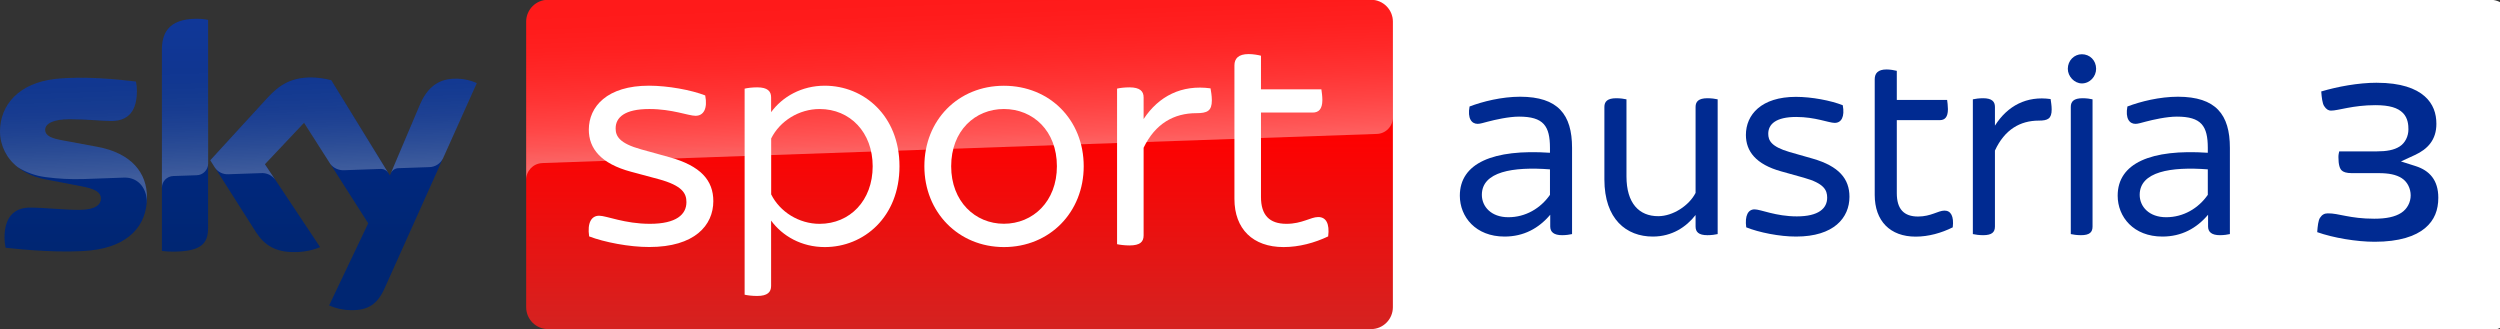 <svg width="174.19mm" height="22.956mm" version="1.1" viewBox="0 0 174.19 22.956" xmlns="http://www.w3.org/2000/svg">
 <rect x="0" y="0" width="174.19" height="22.956" fill="#333333" stroke="none"/>
 <defs>
  <linearGradient id="d" x1="1456.7" x2="1456.7" y1="198" y2="698" gradientTransform="matrix(.097 0 0 .097 .348 87.056)" gradientUnits="userSpaceOnUse">
   <stop stop-color="#f00" offset=".4"/>
   <stop stop-color="#D42321" offset="1"/>
  </linearGradient>
  <linearGradient id="b" x1="1459.5" x2="1450.8" y1="431.73" y2="182.67" gradientTransform="matrix(.097 0 0 .097 .348 87.056)" gradientUnits="userSpaceOnUse">
   <stop stop-color="#fff" offset="0"/>
   <stop stop-color="#fff" stop-opacity=".835" offset=".12"/>
   <stop stop-color="#fff" stop-opacity=".658" offset=".269"/>
   <stop stop-color="#fff" stop-opacity=".511" offset=".419"/>
   <stop stop-color="#fff" stop-opacity=".397" offset=".568"/>
   <stop stop-color="#fff" stop-opacity=".315" offset=".716"/>
   <stop stop-color="#fff" stop-opacity=".266" offset=".86"/>
   <stop stop-color="#fff" stop-opacity=".25" offset="1"/>
  </linearGradient>
  <linearGradient id="c" x1="361.92" x2="361.92" y1="226.81" y2="669.22" gradientTransform="matrix(.097 0 0 .097 .348 87.056)" gradientUnits="userSpaceOnUse">
   <stop stop-color="#002A91" offset="0"/>
   <stop stop-color="#002672" offset=".8"/>
  </linearGradient>
  <linearGradient id="a" x1="365.45" x2="359.6" y1="461.25" y2="293.75" gradientTransform="matrix(.097 0 0 .097 .348 87.056)" gradientUnits="userSpaceOnUse">
   <stop stop-color="#fff" offset="0"/>
   <stop stop-color="#fff" stop-opacity=".835" offset=".12"/>
   <stop stop-color="#fff" stop-opacity=".658" offset=".269"/>
   <stop stop-color="#fff" stop-opacity=".511" offset=".419"/>
   <stop stop-color="#fff" stop-opacity=".397" offset=".568"/>
   <stop stop-color="#fff" stop-opacity=".315" offset=".716"/>
   <stop stop-color="#fff" stop-opacity=".266" offset=".86"/>
   <stop stop-color="#fff" stop-opacity=".25" offset="1"/>
  </linearGradient>
 </defs>
 <g transform="translate(-2.151 -111.8)">
  <g transform="matrix(.475 0 0 .475 1.986 61.344)">
   <g transform="matrix(.097 0 0 .101 .348 105.18)">
    <path d="m3765.7 10c15.748 0 28.444 10.5 28.444 23.3v433.4c0 12.9-12.817 23.3-28.444 23.3h-1682.7c-15.626 0-28.444-10.4-28.444-23.3v-433.4c0-12.8 12.817-23.3 28.444-23.3h1682.7" fill="#fff"/>
    <g fill="#002a91">
     <path d="m2377.3 225v125.3c-3.3 0.8-9.4 1.6-15.1 1.6-12.2 0-17.9-4.5-17.9-12.6v-17.1c-17.5 19.9-40.3 31.7-69.1 31.7-43.6 0-67.6-28.5-67.6-59.4 0-47.2 50.4-67.9 136.3-62.3v-6.9c0-32.1-9.7-45.6-46.8-45.6-15.5 0-36.2 4.5-47.2 7.3-6.5 1.6-11.4 3.2-15.4 3.2-9.3 0-15.5-8.1-12.2-25.2 19.9-7.3 48.8-14.2 76.5-14.2 57.3 0.1 78.5 25.8 78.5 74.2m-33.4 68.3v-37c-56.1-4.1-103 3.3-103 37 0 17.1 14.2 32.5 39.9 32.5 26.1 0.1 48.9-12.9 63.1-32.5"/>
     <path d="m2597.5 154.6v195.7c-3.3 0.8-9.7 1.6-15.5 1.6-13.4 0-17.9-4.8-17.9-12.6v-16.7c-14.2 17.5-35.8 31.3-64.7 31.3-39.9 0-73.2-25.2-73.2-83v-105.3c0-7.7 4.5-12.6 17.9-12.6 5.7 0 12.2 0.8 15.5 1.6v111.9c0 39.1 19.1 57.8 48 57.8 22.4 0 46.8-15.5 56.5-33.8v-124.9c0-7.7 4.5-12.6 17.9-12.6 5.7 0 12.2 0.8 15.5 1.6"/>
     <path d="m2640.7 340.5c-2.4-17.1 2.9-26.1 12.6-26.1 9.3 0 32.1 10.2 63.9 10.2 33.3 0 45.9-11.8 45.9-27.2 0-11-4.8-20.8-35-28.9l-34.6-9.3c-38.3-10.2-53.3-29.3-53.3-52.9 0-29.3 23.2-55.3 75.7-55.3 23.6 0 52.9 5.3 70.8 12.2 3.2 16.7-2.1 25.6-12.2 25.6-9 0-29.3-8.6-58.2-8.6-30.9 0-42.3 10.6-42.3 24.4 0 9.8 4.5 18.7 32.1 26.5l35.4 9.7c39.5 11 55.3 29.3 55.3 55.3 0 30.5-23.6 57.8-80.6 57.8-25 0.1-56.4-6-75.5-13.4"/>
     <path d="m2953 340.5c-17.1 8.2-36.6 13.5-56.1 13.5-38.7 0-61.9-22.8-61.9-60.6v-168c0-8.6 4.9-14.2 17.9-14.2 5.7 0 12.2 1.2 15.5 2v42.3h76.1c0.4 2.8 1.2 8.5 1.2 13.4 0 11.8-4.9 15.9-12.2 15.9h-65.1v106.2c0 22.8 10.6 33.8 32.1 33.8 19.5 0 30.5-8.6 39.9-8.6 9.7-0.1 14.6 8.1 12.6 24.3"/>
     <path d="m3102.6 169.2c0 13.5-5.7 16.3-19.5 16.3-28.1 0-51.7 13-66.3 43.5v110.3c0 8.2-4.5 12.6-17.9 12.6-5.7 0-12.2-0.8-15.5-1.6v-195.7c3.3-0.8 9.8-1.6 15.5-1.6 13.4 0 17.9 4.9 17.9 12.6v27.2c19.1-28.9 48-43.5 84.2-38.6 0.3 2.8 1.6 9 1.6 15"/>
     <path d="m3127 110.3c0-12.2 9.8-21.2 21.2-21.2 12.2 0 21.6 9 21.6 21.2 0 11-9.3 21.2-21.6 21.2-11.4-0.1-21.2-10.3-21.2-21.2m4.5 240v-184.7c0-7.8 4.5-12.6 17.9-12.6 5.7 0 11.8 0.8 15 1.6v184.7c0 8.1-4.1 12.6-17.5 12.6-5.7 0-12.2-0.8-15.4-1.6"/>
     <path d="m3372.1 225v125.3c-3.3 0.8-9.4 1.6-15.1 1.6-12.2 0-17.9-4.5-17.9-12.6v-17.1c-17.5 19.9-40.3 31.7-69.1 31.7-43.6 0-67.6-28.5-67.6-59.4 0-47.2 50.4-67.9 136.3-62.3v-6.9c0-32.1-9.7-45.6-46.8-45.6-15.5 0-36.2 4.5-47.2 7.3-6.5 1.6-11.4 3.2-15.4 3.2-9.3 0-15.5-8.1-12.2-25.2 19.9-7.3 48.8-14.2 76.5-14.2 57.3 0.1 78.5 25.8 78.5 74.2m-33.4 68.3v-37c-56.1-4.1-103 3.3-103 37 0 17.1 14.2 32.5 39.9 32.5 26.1 0.1 48.9-12.9 63.1-32.5"/>
    </g>
   </g>
   <g stroke-width=".097">
    <path d="m80.747 106.19h120.7c1.778 0 3.217 1.44 3.217 3.217v41.876c0 1.778-1.44 3.217-3.217 3.217h-120.7c-1.778 0-3.217-1.44-3.217-3.217v-41.876c0-1.778 1.44-3.217 3.217-3.217z" fill="url(#d)"/>
    <path d="m79.848 130.15s0.106-0.01 0.309-0.019c9.527-0.338 122.1-4.261 122.1-4.261 1.343-0.01 2.416-1.111 2.406-2.445v-14.02c0-1.778-1.44-3.217-3.217-3.217h-120.7c-1.778 0-3.217 1.44-3.217 3.217v23.257c-0.039-1.324 0.995-2.445 2.319-2.512z" enable-background="new    " fill="url(#b)" opacity=".4"/>
    <path d="m48.62 151.03c1.014 0.444 2.106 0.686 3.208 0.686 2.522 0.058 3.904-0.908 4.918-3.169l13.537-30.136c-0.879-0.396-1.836-0.618-2.802-0.647-1.749-0.039-4.087 0.319-5.565 3.874l-4.377 10.319-8.599-13.972c-0.947-0.251-1.923-0.386-2.899-0.406-3.044 0-4.734 1.111-6.493 3.024l-8.358 9.121 6.715 10.57c1.246 1.923 2.879 2.908 5.536 2.908 1.324 0.019 2.638-0.222 3.865-0.725l-8.097-12.174 5.739-6.077 9.411 14.754zm-17.749-11.392c0 2.222-0.87 3.498-5.218 3.498-0.522 0-1.044-0.039-1.556-0.106v-29.479c0-2.242 0.763-4.58 5.14-4.58 0.551 0 1.101 0.058 1.633 0.164zm-8.966-4.454c0 4.155-2.715 7.169-8.223 7.768-3.99 0.425-9.768-0.077-12.513-0.386-0.097-0.473-0.155-0.957-0.164-1.449 0-3.614 1.952-4.445 3.788-4.445 1.913 0 4.918 0.338 7.15 0.338 2.464 0 3.208-0.831 3.208-1.633 0-1.034-0.986-1.469-2.899-1.836l-5.237-1.005c-4.348-0.831-6.667-3.836-6.667-7.024 0-3.874 2.744-7.111 8.145-7.71 4.087-0.444 9.063 0.058 11.788 0.386 0.097 0.454 0.145 0.918 0.145 1.391 0 3.614-1.913 4.396-3.749 4.396-1.411 0-3.604-0.261-6.106-0.261-2.541 0-3.604 0.705-3.604 1.556 0 0.908 1.005 1.275 2.599 1.556l4.995 0.928c5.131 0.937 7.343 3.855 7.343 7.43z" fill="url(#c)"/>
    <path d="m70.292 118.41-4.957 11.034c-0.386 0.792-1.188 1.295-2.068 1.295l-4.522 0.155c-0.493 0.029-0.928 0.358-1.101 0.821v-0.01l4.271-10.068c1.488-3.556 3.826-3.913 5.565-3.874 0.976 0.029 1.923 0.251 2.812 0.647zm-12.986 13.189-8.367-13.604c-0.947-0.251-1.923-0.386-2.899-0.406-3.044 0-4.734 1.111-6.493 3.024l-8.358 9.121 0.667 1.053c0.435 0.657 1.188 1.034 1.981 0.995 0.396-0.01 4.435-0.155 4.763-0.164 0.821-0.068 1.614 0.29 2.106 0.947l-1.498-2.251 5.739-6.077 3.855 6.039c0.473 0.599 1.208 0.937 1.971 0.918 0.203-0.01 5.247-0.184 5.479-0.193 0.425 0 0.831 0.232 1.053 0.599zm-28.069-22.619c-4.377 0-5.14 2.338-5.14 4.58v20.194c0-0.928 0.744-1.681 1.672-1.71l3.391-0.116c0.947 0 1.72-0.773 1.72-1.72v-21.064c-0.551-0.116-1.092-0.174-1.643-0.164zm-14.667 18.764-4.995-0.928c-1.594-0.28-2.599-0.647-2.599-1.556 0-0.85 1.063-1.556 3.604-1.556 2.502 0 4.696 0.261 6.106 0.261 1.836 0 3.749-0.783 3.749-4.396 0-0.464-0.048-0.937-0.145-1.391-2.725-0.338-7.701-0.831-11.788-0.386-5.411 0.599-8.155 3.846-8.155 7.71 0.01 2.068 0.986 4.019 2.638 5.266 1.217 0.754 2.59 1.246 4.01 1.43 1.855 0.251 3.72 0.348 5.585 0.29 0.589-0.019 4.995-0.174 5.962-0.213 2.232-0.077 3.449 1.826 3.324 3.739 0-0.029 0-0.048 0.01-0.077v-0.019c0.019-0.251 0.029-0.502 0.029-0.754 0-3.556-2.213-6.474-7.334-7.421z" enable-background="new    " fill="url(#a)" opacity=".25"/>
   </g>
   <g fill="#fff" stroke-width=".097">
    <path d="m86.766 140.9c-0.29-1.99 0.329-3.034 1.469-3.034 1.082 0 3.739 1.188 7.44 1.188 3.894 0 5.362-1.382 5.362-3.179 0-1.275-0.57-2.416-4.077-3.372l-4.029-1.082c-4.454-1.188-6.213-3.42-6.213-6.174 0-3.411 2.705-6.454 8.822-6.454 2.754 0 6.174 0.618 8.252 1.43 0.377 1.942-0.242 2.986-1.42 2.986-1.044 0-3.411-0.995-6.783-0.995-3.604 0-4.937 1.227-4.937 2.841 0 1.131 0.522 2.184 3.749 3.082l4.126 1.14c4.609 1.275 6.454 3.411 6.454 6.445 0 3.565-2.754 6.734-9.392 6.734-2.937 0.01-6.599-0.705-8.822-1.556"/>
    <path d="m132.29 130.61c0 7.44-5.218 11.856-10.957 11.856-3.411 0-6.213-1.614-7.875-3.884v9.585c0 0.899-0.522 1.469-2.039 1.469-0.763 0-1.469-0.097-1.845-0.184v-30.223c0.377-0.097 1.082-0.193 1.845-0.193 1.517 0 2.039 0.57 2.039 1.469v2.174c1.662-2.271 4.464-3.884 7.875-3.884 5.739 0 10.957 4.416 10.957 11.817m-3.933 0c0-4.976-3.314-8.396-7.778-8.396-3.034 0-5.836 1.758-7.111 4.319v8.203c1.275 2.561 4.077 4.319 7.111 4.319 4.454-0.01 7.778-3.42 7.778-8.445"/>
    <path d="m135.94 130.61c0-6.783 4.976-11.807 11.662-11.807 6.735 0 11.711 5.024 11.711 11.807 0 6.734-4.976 11.856-11.711 11.856-6.686-0.01-11.662-5.131-11.662-11.856m19.44 0c0-5.218-3.517-8.396-7.778-8.396-4.213 0-7.73 3.179-7.73 8.396 0 5.169 3.517 8.435 7.73 8.435 4.261 0 7.778-3.266 7.778-8.435" Googl="true"/>
    <path d="m178.11 120.93c0 1.565-0.657 1.894-2.28 1.894-3.266 0-6.019 1.517-7.73 5.073v12.86c0 0.947-0.522 1.469-2.087 1.469-0.667 0-1.43-0.097-1.807-0.184v-22.822c0.377-0.097 1.131-0.184 1.807-0.184 1.556 0 2.087 0.57 2.087 1.469v3.179c2.222-3.372 5.594-5.073 9.817-4.503 0.048 0.329 0.193 1.044 0.193 1.749"/>
    <path d="m195.17 140.9c-1.99 0.947-4.271 1.565-6.541 1.565-4.503 0-7.208-2.657-7.208-7.063v-19.585c0-0.995 0.57-1.662 2.087-1.662 0.657 0 1.42 0.135 1.807 0.242v4.928h8.86c0.048 0.329 0.145 0.995 0.145 1.565 0 1.372-0.57 1.845-1.42 1.845h-7.585v12.387c0 2.647 1.227 3.933 3.739 3.933 2.28 0 3.556-0.995 4.647-0.995 1.14-0.01 1.71 0.937 1.469 2.841" Googl="true"/>
   </g>
   <path d="m349.01 118.36c-2.782 1e-5 -5.817 0.583-8.168 1.279 0.063 0.882 0.166 1.728 0.414 2.127 0.322 0.517 0.68 0.686 1.008 0.686 1.075 0 3.209-0.803 6.514-0.803 2.084 1e-5 3.304 0.388 4.055 1.154 0.75 0.766 0.797 1.813 0.797 2.393 0 1.003-0.461 1.985-1.283 2.512-0.822 0.527-1.907 0.721-3.369 0.721h-5.5c-0.047 0.25-0.115 0.436-0.115 0.838 0 1.144 0.202 1.665 0.449 1.928 0.247 0.262 0.708 0.428 1.545 0.428l3.92-2e-3c1.45 0 2.546 0.205 3.375 0.738 0.829 0.533 1.31 1.513 1.31 2.529 0 0.979-0.488 1.984-1.395 2.564-0.906 0.58-2.17 0.854-3.955 0.854-3.596 0-5.237-0.818-6.797-0.785h-0.016c-0.475 0-0.835 0.178-1.148 0.666-0.242 0.377-0.34 1.212-0.398 2.09 2.339 0.835 5.768 1.41 8.426 1.41 3.62 0 5.977-0.82 7.385-1.994 1.407-1.174 1.951-2.685 1.951-4.469 0-2.578-1.284-3.989-3.348-4.644l-2.131-0.678 2.051-0.943c1.856-0.855 3.147-2.215 3.147-4.564 0-1.518-0.454-2.937-1.734-4.064-1.281-1.128-3.474-1.967-6.988-1.967z" color="#000000" color-rendering="auto" dominant-baseline="auto" fill="#002a91" image-rendering="auto" shape-rendering="auto" solid-color="#000000" stop-color="#000000" style="font-feature-settings:normal;font-variant-alternates:normal;font-variant-caps:normal;font-variant-east-asian:normal;font-variant-ligatures:normal;font-variant-numeric:normal;font-variant-position:normal;font-variation-settings:normal;inline-size:0;isolation:auto;mix-blend-mode:normal;shape-margin:0;shape-padding:0;text-decoration-color:#000000;text-decoration-line:none;text-decoration-style:solid;text-indent:0;text-orientation:mixed;text-transform:none;white-space:normal"/>
  </g>
 </g>
</svg>

